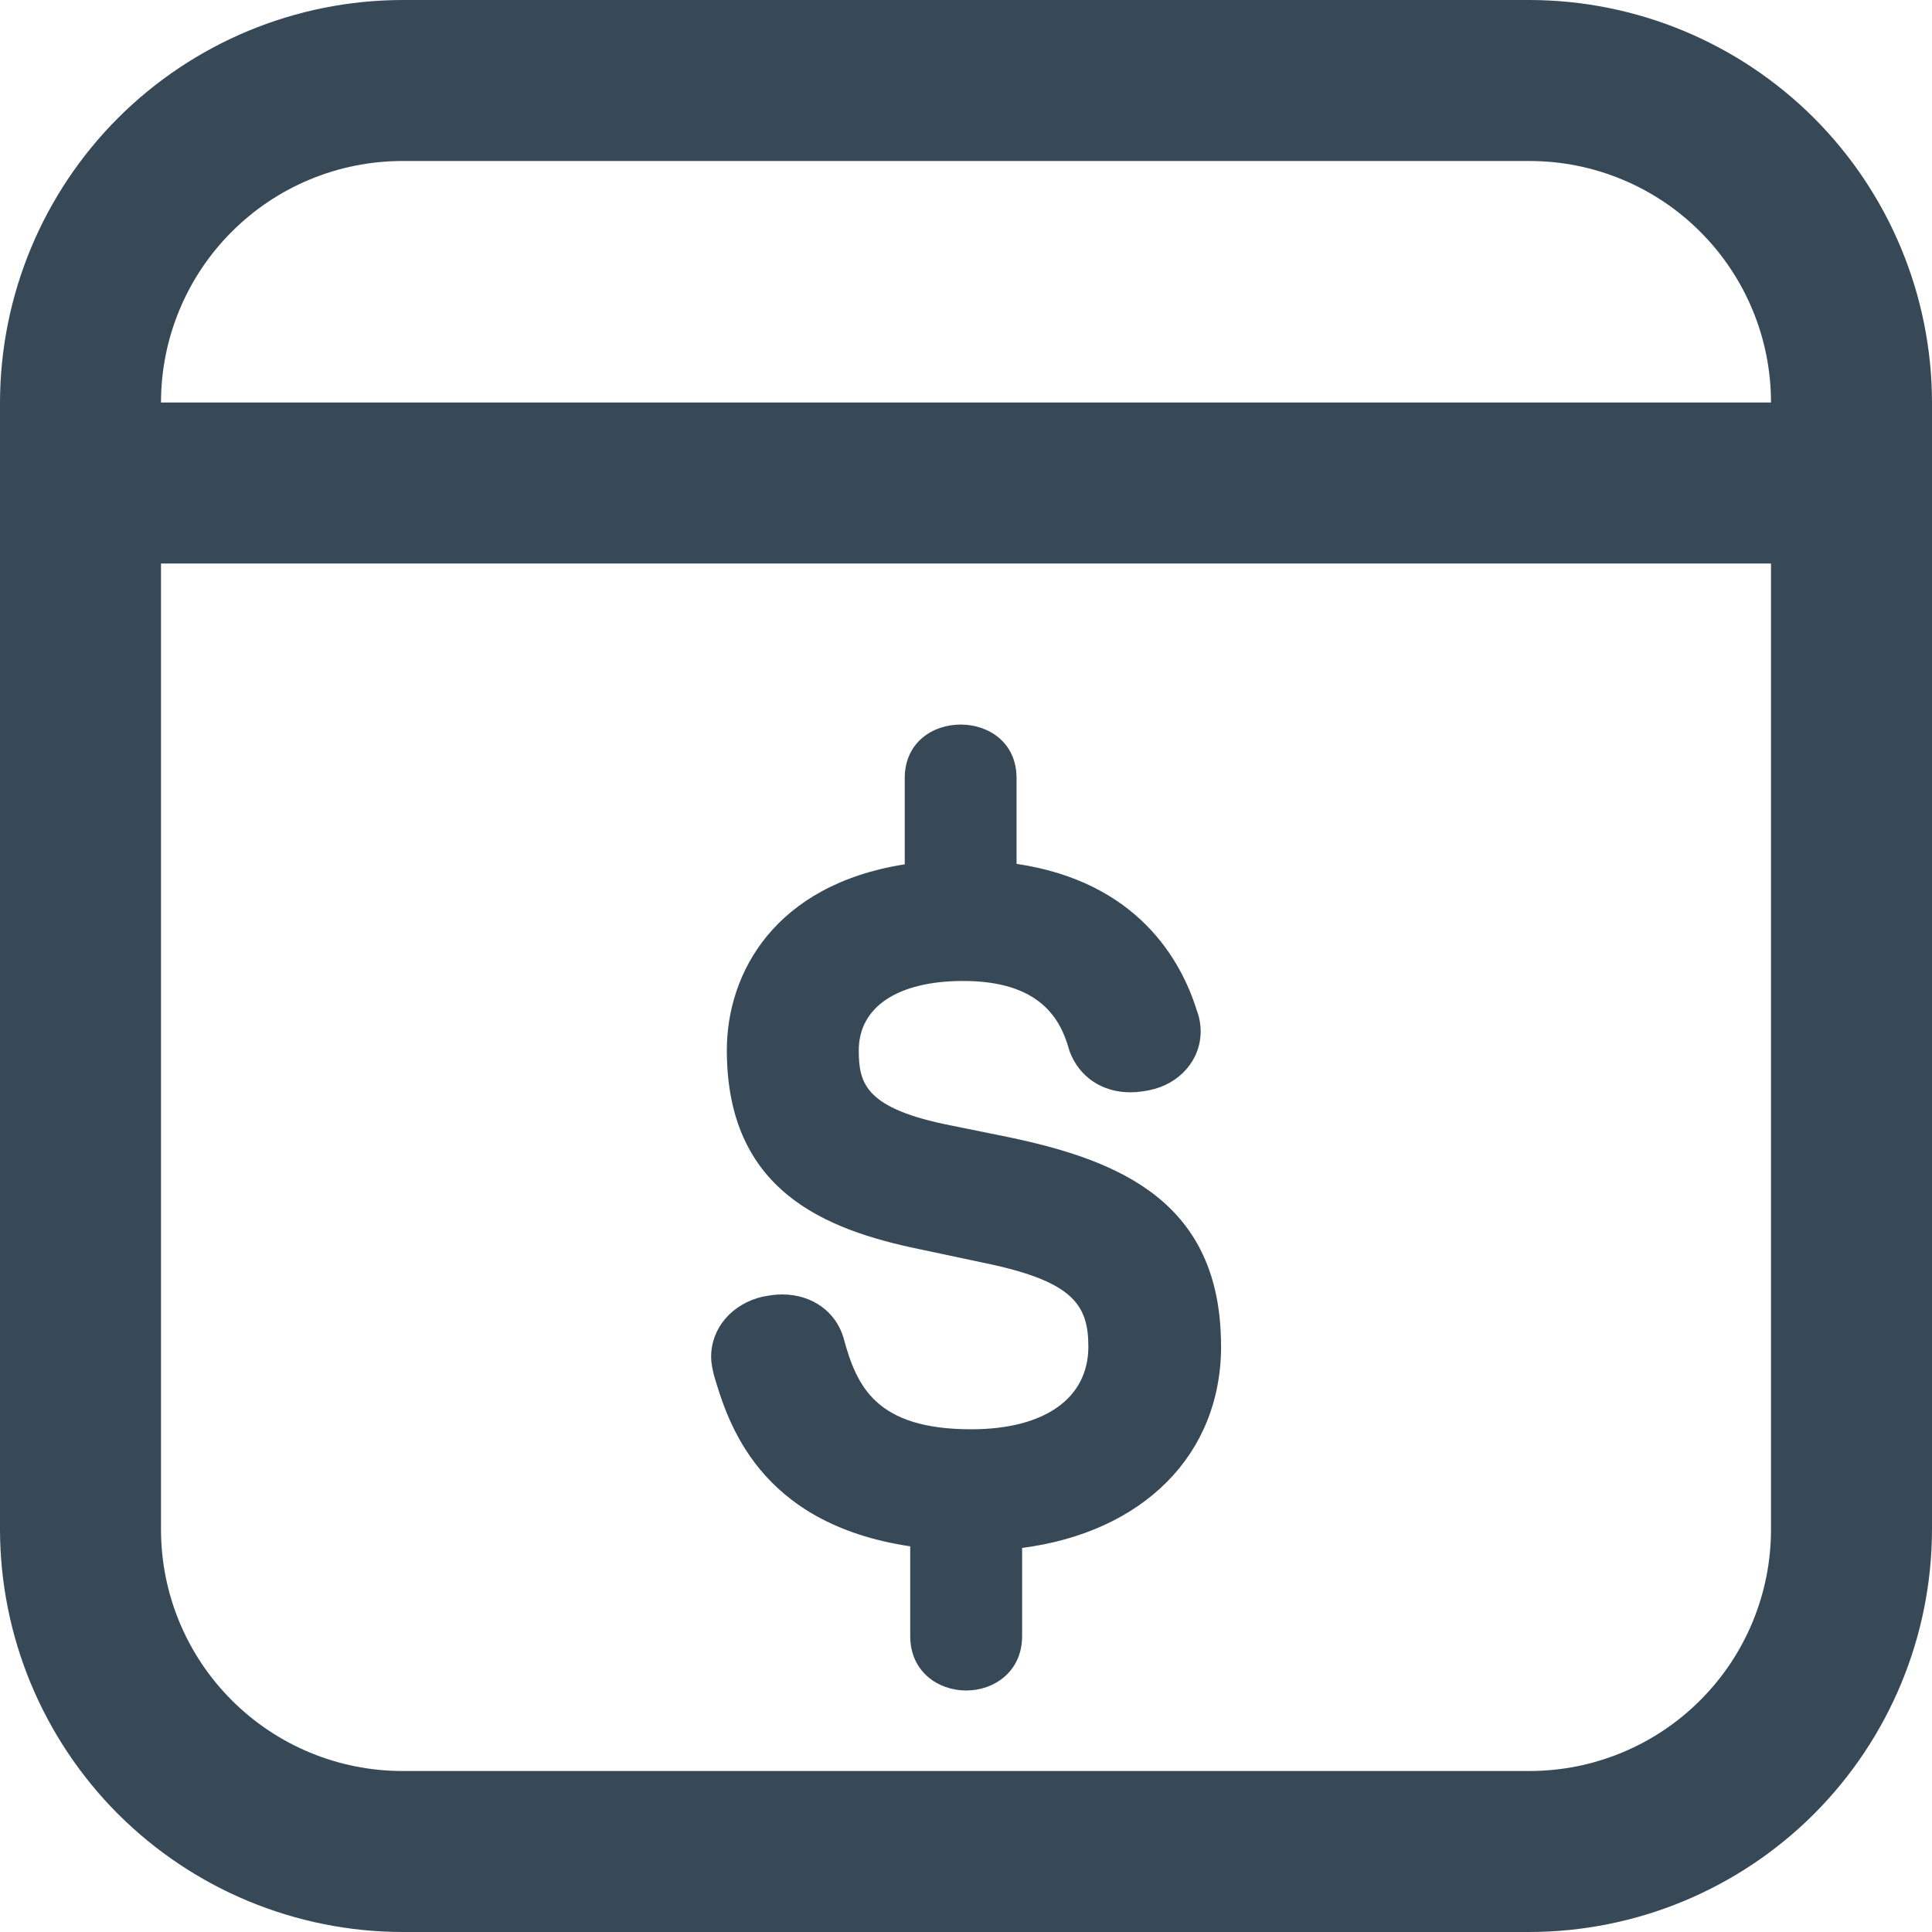 <svg width="24" height="24" viewBox="0 0 24 24" fill="none" xmlns="http://www.w3.org/2000/svg">
<g clip-path="url(#clip0_3_580)">
<path d="M19 0H5C3.674 0.002 2.404 0.529 1.466 1.466C0.529 2.404 0.002 3.674 0 5L0 19C0.002 20.326 0.529 21.596 1.466 22.534C2.404 23.471 3.674 23.998 5 24H19C20.326 23.998 21.596 23.471 22.534 22.534C23.471 21.596 23.998 20.326 24 19V5C23.998 3.674 23.471 2.404 22.534 1.466C21.596 0.529 20.326 0.002 19 0V0ZM22 19C22 19.796 21.684 20.559 21.121 21.121C20.559 21.684 19.796 22 19 22H5C4.204 22 3.441 21.684 2.879 21.121C2.316 20.559 2 19.796 2 19V5C2 4.204 2.316 3.441 2.879 2.879C3.441 2.316 4.204 2 5 2H19C19.796 2 20.559 2.316 21.121 2.879C21.684 3.441 22 4.204 22 5V19Z" fill="#374957"/>
</g>
<g clip-path="url(#clip1_3_580)">
<path d="M15.168 16.719C15.168 14.93 13.907 14.417 12.543 14.129L11.819 13.982C10.75 13.772 10.668 13.462 10.668 13.047C10.668 12.508 11.153 12.186 11.966 12.186C12.93 12.186 13.176 12.67 13.279 13.033L13.288 13.063C13.409 13.38 13.691 13.569 14.042 13.569C14.133 13.569 14.215 13.555 14.276 13.543C14.653 13.468 14.915 13.168 14.915 12.813C14.915 12.725 14.899 12.637 14.867 12.552C14.674 11.931 14.132 10.954 12.628 10.731V9.666C12.628 8.779 11.239 8.779 11.239 9.666V10.737C9.624 10.99 9.029 12.088 9.029 13.046C9.029 14.789 10.242 15.275 11.428 15.519L12.21 15.685C13.323 15.912 13.52 16.202 13.52 16.728C13.52 17.371 12.976 17.755 12.065 17.755C10.882 17.755 10.641 17.222 10.48 16.624C10.385 16.293 10.086 16.08 9.717 16.08C9.637 16.08 9.573 16.09 9.495 16.104L9.471 16.108C9.09 16.199 8.834 16.499 8.834 16.855C8.834 16.923 8.846 16.981 8.856 17.027L8.868 17.08C9.039 17.66 9.418 18.927 11.307 19.209V20.324C11.307 20.768 11.656 21 12.002 21C12.347 21 12.697 20.768 12.697 20.324V19.229C14.197 19.034 15.169 18.075 15.169 16.72" fill="#374957"/>
</g>
<line x1="1" y1="6" x2="23" y2="6" stroke="#374957" stroke-width="2"/>
<defs>
<clipPath id="clip0_3_580">
<rect width="24" height="24" fill="white"/>
</clipPath>
<clipPath id="clip1_3_580">
<rect width="12" height="12" fill="white" transform="translate(6 9)"/>
</clipPath>
</defs>
</svg>
